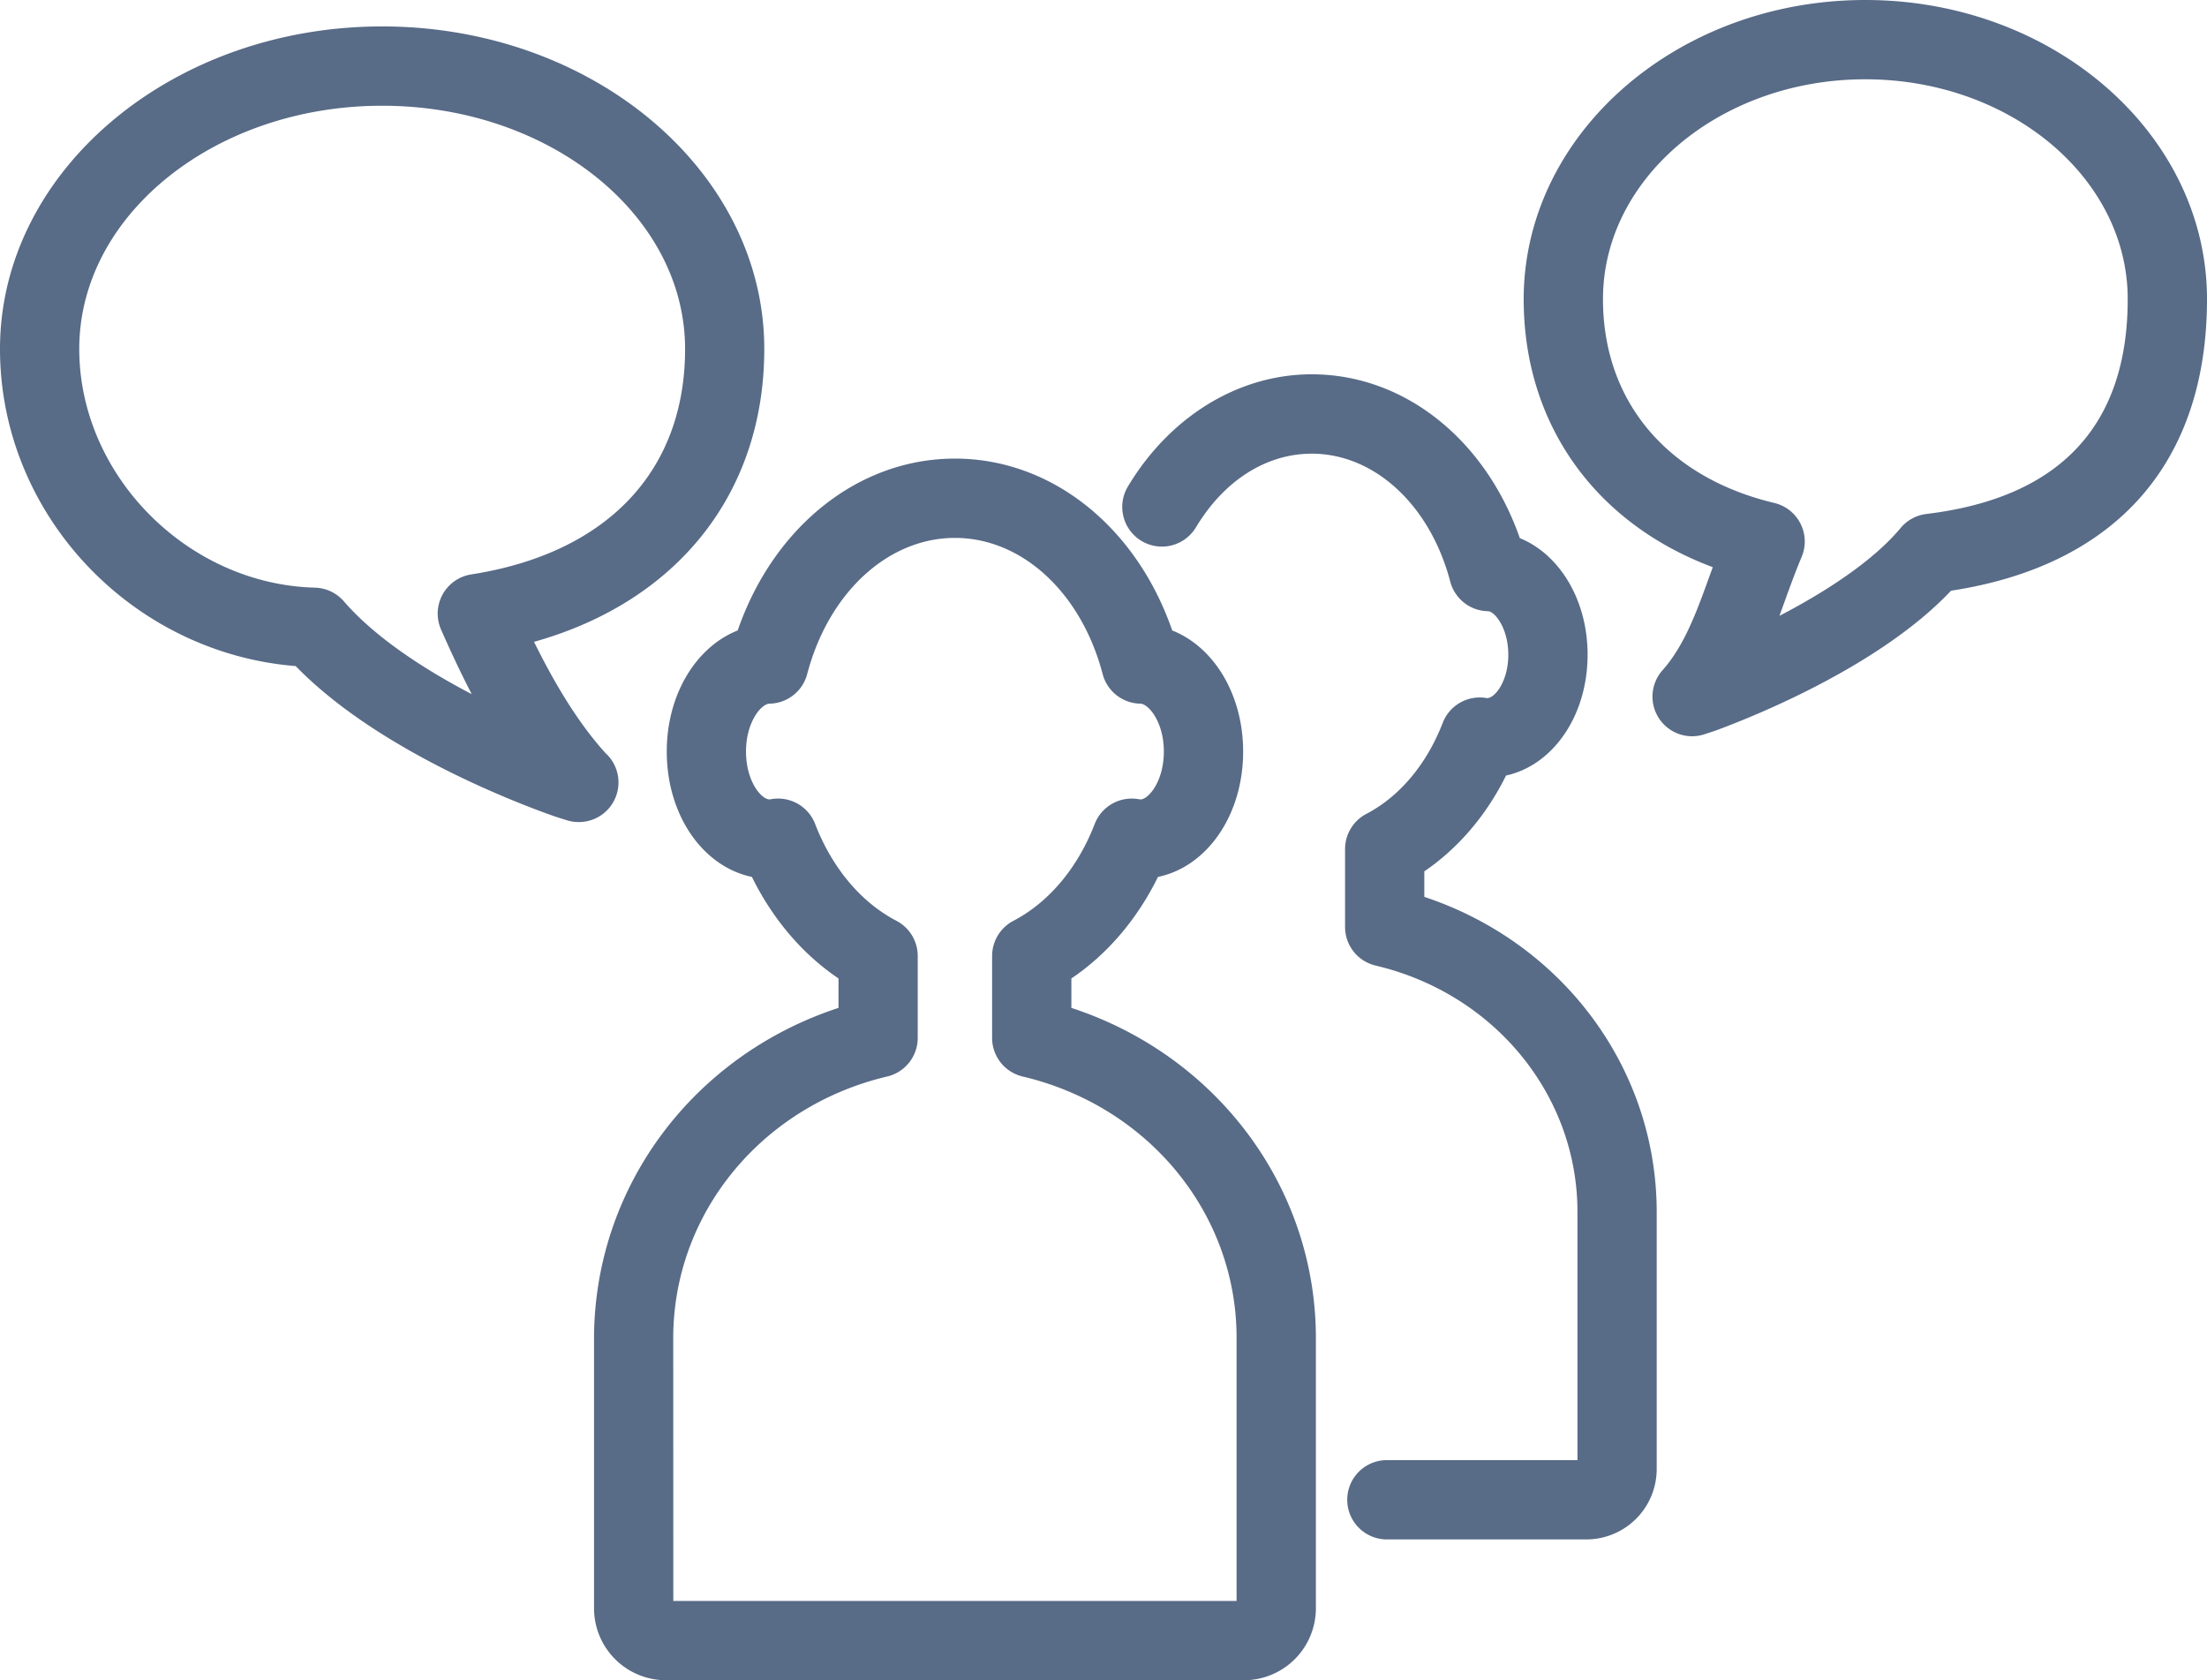 <svg xmlns="http://www.w3.org/2000/svg" viewBox="0 0 1080 822.21" style=""><g><title>marketingIcons03_35415387</title><g fill="#586b87" data-name="Слой 2"><path d="M608.78 822.21H325.84A35.22 35.22 0 0 1 290.69 787V655.15v-.46c.24-74 48.64-138.24 119.63-161.48v-14.42c-17.58-11.84-32.19-29-42.38-49.68-23.95-5-41.66-30.14-41.66-61.36 0-27.93 14.38-51.21 34.7-59.23 17.57-50.78 59.1-84.11 106.32-84.11s88.76 33.33 106.33 84.11c20.32 8 34.7 31.3 34.7 59.23 0 31.22-17.71 56.4-41.67 61.36-10.19 20.72-24.79 37.84-42.38 49.68v14.42c71.18 23.3 119.65 87.79 119.65 161.59v132.19a35.22 35.22 0 0 1-35.15 35.22zm-279.29-38.8h275.63V654.57c0-60.6-43-113.24-104.69-127.79a19.41 19.41 0 0 1-14.94-18.88v-40.1a19.4 19.4 0 0 1 10.42-17.2c17.36-9.07 31.49-25.9 39.79-47.41a19.44 19.44 0 0 1 21.59-12.1c.25 0 .5.09.74.11 4 0 11.5-8.9 11.5-23.45 0-14.4-7.46-23.35-11.53-23.42a19.42 19.42 0 0 1-18.42-14.49c-10.43-39.85-39.48-66.62-72.27-66.62S405.48 290 395 329.85a19.41 19.41 0 0 1-18.42 14.48c-4.06.07-11.52 9-11.52 23.42 0 14.55 7.49 23.45 11.57 23.45l.66-.11a19.41 19.41 0 0 1 21.59 12.09c8.3 21.51 22.43 38.35 39.8 47.42a19.41 19.41 0 0 1 10.41 17.2v40.1a19.4 19.4 0 0 1-14.94 18.88c-61.64 14.55-104.7 67.19-104.7 128z"></path><path d="M776.36 753.3h-97.69a19.4 19.4 0 0 1 0-38.8h93.26V593c0-57.13-40.62-106.78-98.78-120.51a19.4 19.4 0 0 1-14.94-18.89v-38.12a19.41 19.41 0 0 1 10.41-17.2c16.3-8.52 29.58-24.34 37.38-44.56a19.41 19.41 0 0 1 21.62-12.1h.07c3.88 0 10.4-8.29 10.4-21.24s-6.58-21.24-10-21.3a19.4 19.4 0 0 1-18.41-14.48c-9.83-37.45-37.07-62.6-67.78-62.6-22.27 0-42.92 13.14-56.67 36.06a19.4 19.4 0 0 1-33.28-20c20.62-34.38 54.25-54.9 89.95-54.9 45.16 0 84.9 31.75 101.83 80.17 19.44 7.92 33.16 30.26 33.16 57 0 29.95-16.92 54.14-39.9 59.17-9.66 19.48-23.43 35.62-40 46.88v12.5c67.68 22.45 113.72 83.9 113.72 154.27v125.71a34.45 34.45 0 0 1-34.35 34.44z"></path><path d="M828 360.28A19.4 19.4 0 0 1 813.54 328c10.77-12.1 16.78-28.79 23.15-46.46.48-1.34 1-2.69 1.46-4-57.62-21.5-92.53-70.12-92.53-131.11C745.62 65.66 820.62 0 912.8 0S1080 65.66 1080 146.36c0 79.94-44.41 130.37-125.27 142.7-34.44 36.56-95.24 61-113.8 67.93-1.82.68-3.64 1.27-5.46 1.86l-1.38.45a19.31 19.31 0 0 1-6.09.98zM912.8 38.8c-70.8 0-128.38 48.25-128.38 107.56 0 50 31.34 87.25 83.84 99.76a19.4 19.4 0 0 1 13.35 26.47c-3 7.15-5.77 14.74-8.41 22.07-.81 2.23-1.61 4.46-2.43 6.7 23.45-12.19 46.19-27.22 59.31-43a19.48 19.48 0 0 1 12.59-6.85c65.37-7.88 98.53-43.27 98.53-105.18 0-59.28-57.6-107.53-128.4-107.53z"></path><path d="M283.17 402.27a19.3 19.3 0 0 1-5.83-.9l-1.4-.44c-2.08-.65-4.17-1.3-6.25-2.05-20.07-7.16-86-32.8-125-72.94C64.17 319.48 0 251.56 0 170.77c0-87 83.9-157.84 187-157.84s187 70.81 187 157.84c0 70.51-42.53 123.65-112.67 143.31 9.31 18.87 20.81 38.77 34.87 54.34a19.4 19.4 0 0 1-12.76 33.85zM187 51.74c-81.73 0-148.22 53.4-148.22 119 0 61.68 52.82 115.18 115.33 116.82a19.43 19.43 0 0 1 14.15 6.69c14.7 17 38 32.6 62.58 45.42-5.71-11-10.69-21.76-15-31.58a19.4 19.4 0 0 1 14.75-27c66.51-10.37 104.66-50.59 104.66-110.33-.01-65.62-66.5-119.02-148.25-119.02z"></path></g></g></svg>